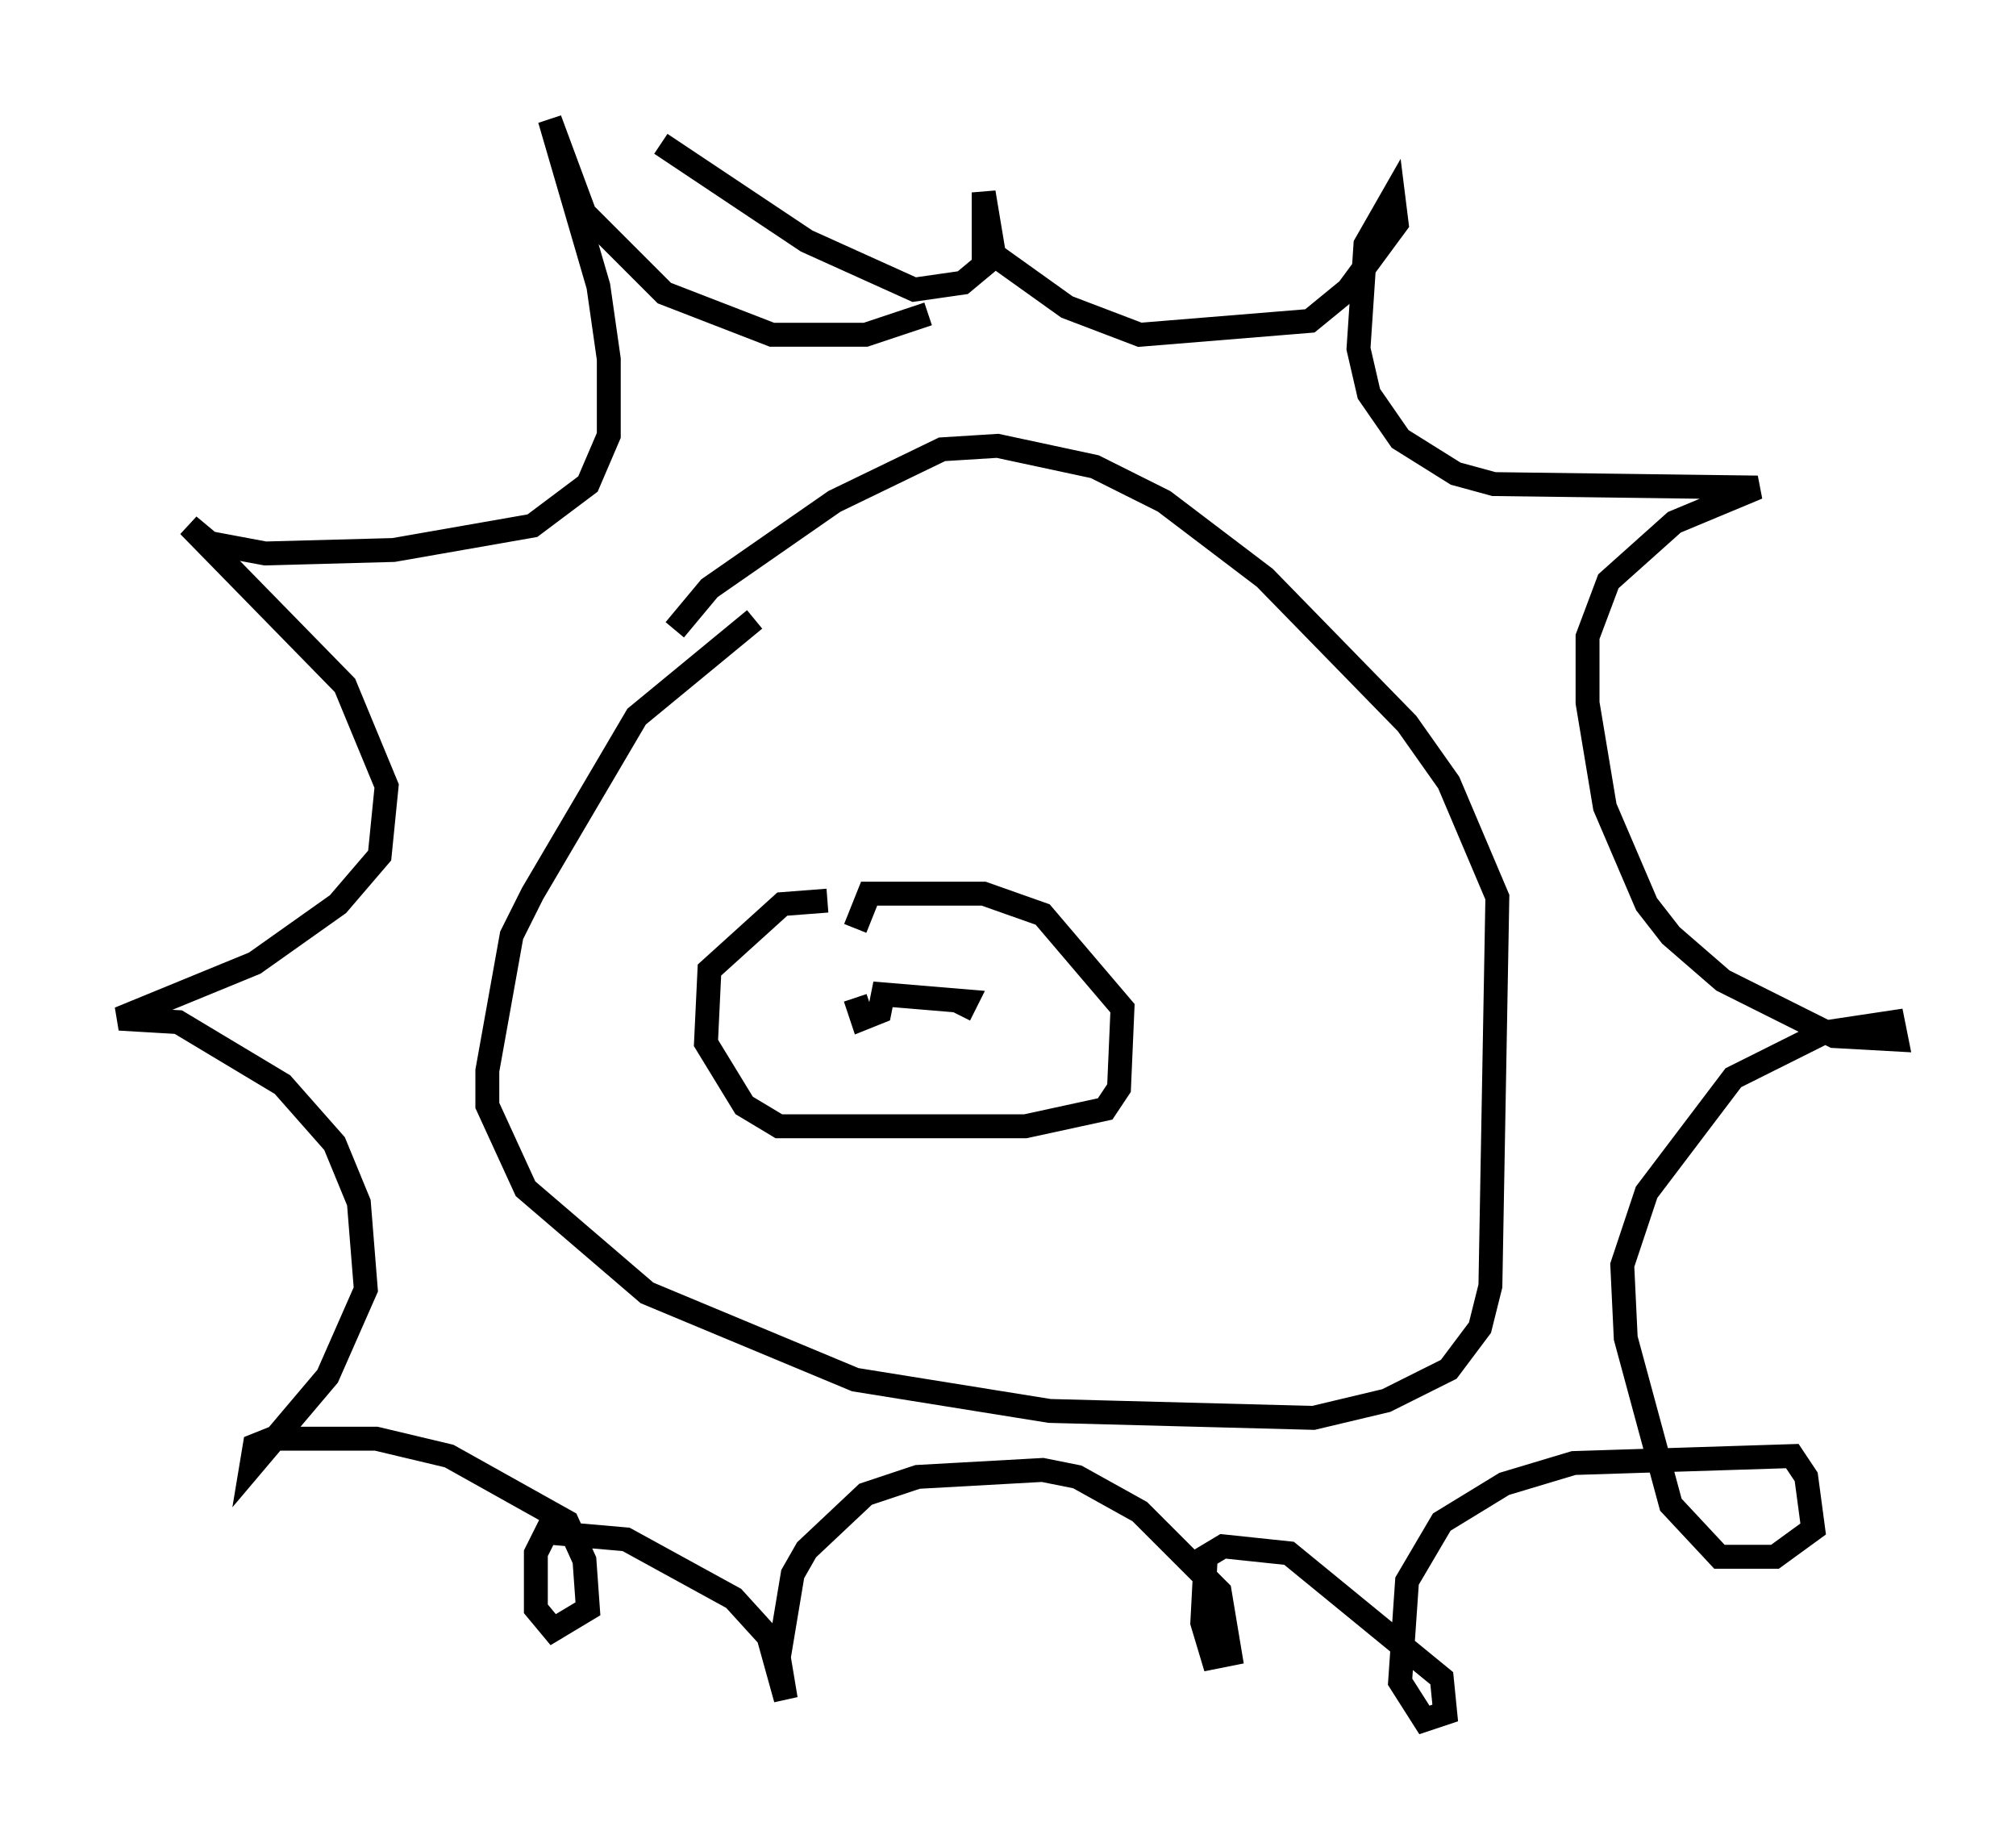 <?xml version="1.0" encoding="utf-8" ?>
<svg baseProfile="full" height="76.961" version="1.1" width="84.369" xmlns="http://www.w3.org/2000/svg" xmlns:ev="http://www.w3.org/2001/xml-events" xmlns:xlink="http://www.w3.org/1999/xlink"><defs /><rect fill="white" height="76.961" width="84.369" x="0" y="0" /><path d="M34.486, 25.771 m-2.905, 0.145 l-4.939, 4.067 -4.358, 7.408 l-0.872, 1.743 -1.017, 5.665 l0.0, 1.453 1.598, 3.486 l5.084, 4.358 8.715, 3.631 l8.134, 1.307 11.039, 0.291 l3.05, -0.726 2.615, -1.307 l1.307, -1.743 0.436, -1.743 l0.291, -16.268 -2.034, -4.793 l-1.743, -2.469 -5.955, -6.101 l-4.212, -3.196 -2.905, -1.453 l-4.067, -0.872 -2.324, 0.145 l-4.503, 2.179 -5.229, 3.631 l-1.453, 1.743 m10.603, -13.218 l-2.615, 0.872 -3.922, 0.0 l-4.503, -1.743 -3.341, -3.341 l-1.453, -3.922 2.034, 6.972 l0.436, 3.05 0.0, 3.196 l-0.872, 2.034 -2.324, 1.743 l-5.81, 1.017 -5.374, 0.145 l-2.324, -0.436 -0.872, -0.726 l6.536, 6.682 1.743, 4.212 l-0.291, 2.905 -1.743, 2.034 l-3.486, 2.469 -5.665, 2.324 l2.469, 0.145 4.358, 2.615 l2.179, 2.469 1.017, 2.469 l0.291, 3.631 -1.598, 3.631 l-3.196, 3.777 0.145, -0.872 l0.726, -0.291 4.358, 0.0 l3.05, 0.726 4.939, 2.76 l0.726, 1.598 0.145, 2.034 l-1.453, 0.872 -0.726, -0.872 l0.0, -2.324 0.436, -0.872 l3.341, 0.291 4.503, 2.469 l1.453, 1.598 0.726, 2.615 l-0.291, -1.743 0.581, -3.486 l0.581, -1.017 2.469, -2.324 l2.179, -0.726 5.229, -0.291 l1.453, 0.291 2.615, 1.453 l3.341, 3.341 0.436, 2.615 l-0.726, 0.145 -0.436, -1.453 l0.145, -2.76 0.726, -0.436 l2.76, 0.291 6.391, 5.229 l0.145, 1.453 -0.872, 0.291 l-1.017, -1.598 0.291, -4.212 l1.453, -2.469 2.615, -1.598 l2.905, -0.872 9.151, -0.291 l0.581, 0.872 0.291, 2.179 l-1.598, 1.162 -2.324, 0.0 l-2.034, -2.179 -1.888, -6.972 l-0.145, -3.05 1.017, -3.05 l3.631, -4.793 3.777, -1.888 l2.905, -0.436 0.145, 0.726 l-2.615, -0.145 -4.648, -2.324 l-2.179, -1.888 -1.017, -1.307 l-1.743, -4.067 -0.726, -4.358 l0.0, -2.76 0.872, -2.324 l2.76, -2.469 3.486, -1.453 l-11.039, -0.145 -1.598, -0.436 l-2.324, -1.453 -1.307, -1.888 l-0.436, -1.888 0.291, -4.358 l1.162, -2.034 0.145, 1.162 l-2.034, 2.76 -1.598, 1.307 l-7.117, 0.581 -3.05, -1.162 l-3.05, -2.179 -0.436, -2.615 l0.0, 3.05 -0.872, 0.726 l-2.034, 0.291 -4.503, -2.034 l-6.101, -4.067 m6.972, 31.665 l-1.888, 0.145 -3.05, 2.76 l-0.145, 3.05 1.598, 2.615 l1.453, 0.872 10.313, 0.0 l3.341, -0.726 0.581, -0.872 l0.145, -3.341 -3.341, -3.922 l-2.469, -0.872 -4.793, 0.0 l-0.581, 1.453 m0.0, 2.905 l0.291, 0.872 0.726, -0.291 l0.145, -0.726 3.486, 0.291 l-0.291, 0.581 m0.0, 0.0 l0.0, 0.0 " fill="none" stroke="black" stroke-width="1" /></svg>